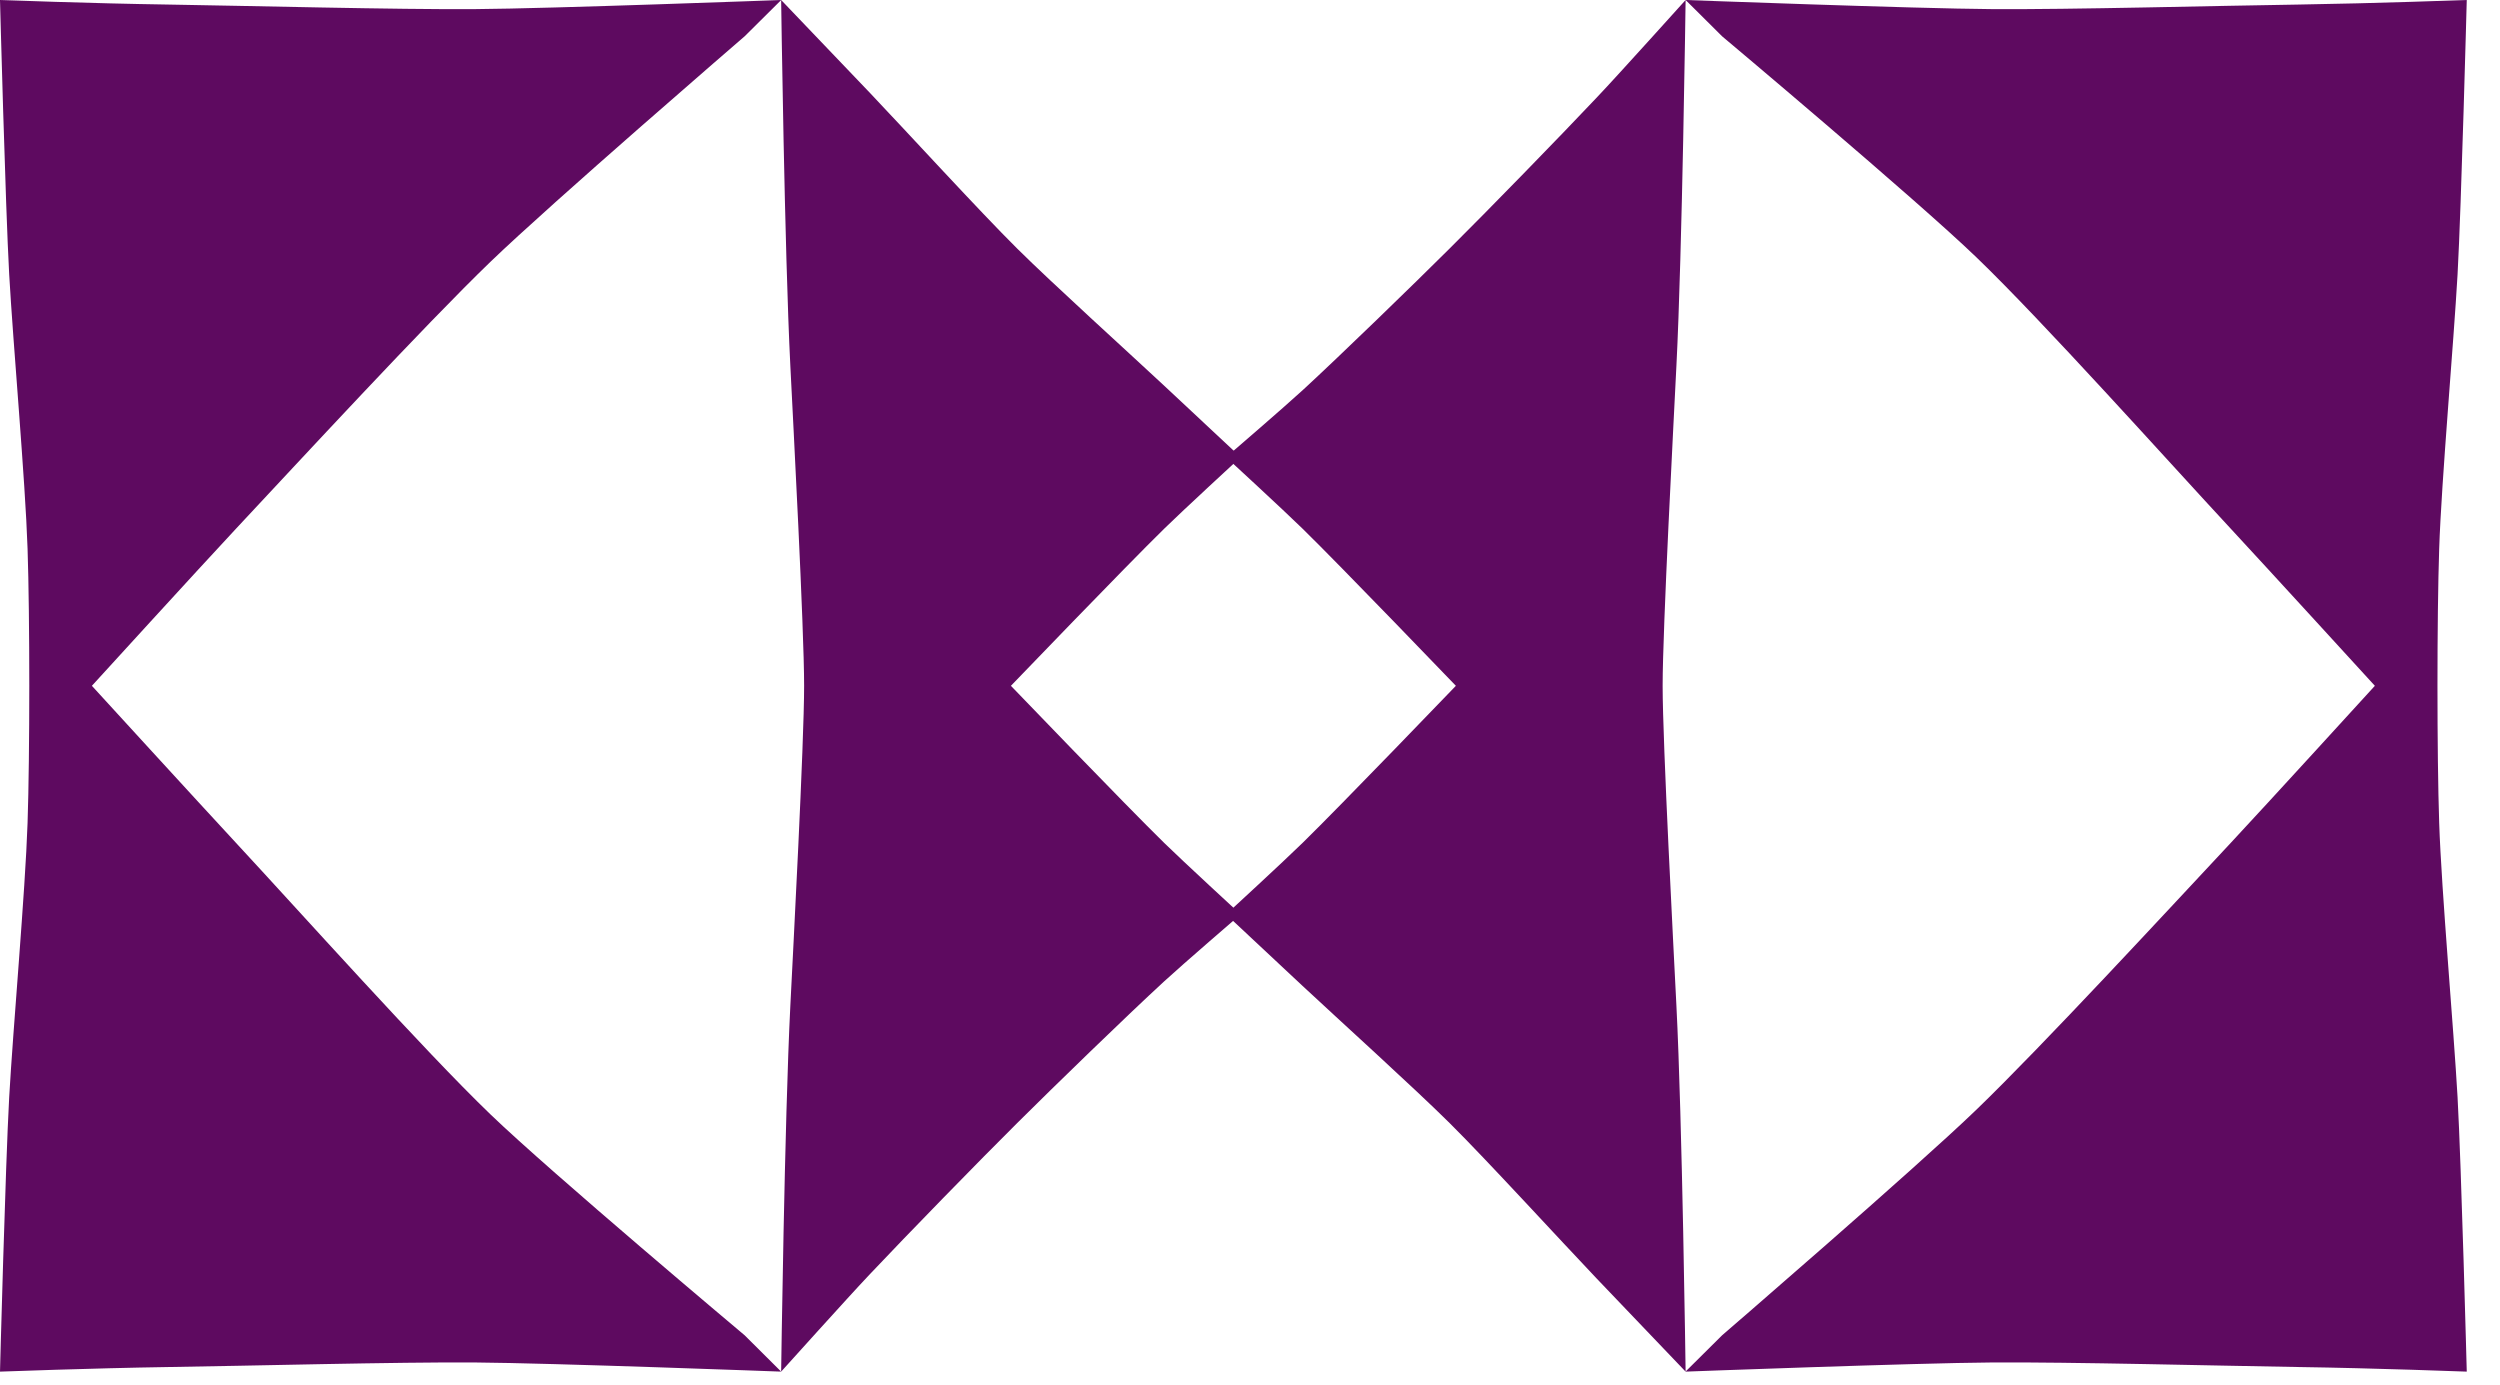 <svg width="74" height="41" viewBox="0 0 74 41" fill="none" xmlns="http://www.w3.org/2000/svg">
<path d="M4.986 0.135C2.72 0.102 4.8429e-07 -0 4.8429e-07 -0C4.8429e-07 -0 0.16 6.092 0.272 8.12C0.386 10.152 0.748 14.207 0.816 16.24C0.884 18.27 0.884 22.33 0.816 24.36C0.748 26.392 0.386 30.45 0.272 32.48C0.16 34.507 0 40.6 0 40.6C0 40.6 2.72 40.499 4.986 40.464C7.255 40.432 11.787 40.313 14.056 40.329C16.324 40.346 23.122 40.6 23.122 40.6L22.042 39.525C22.042 39.525 16.311 34.713 14.515 32.983C12.532 31.075 8.86 26.969 6.988 24.952C5.914 23.794 2.72 20.3 2.72 20.3C2.72 20.3 5.911 16.8 6.988 15.647C8.852 13.655 12.551 9.646 14.515 7.752C16.324 6.006 22.042 1.074 22.042 1.074L23.122 0.002C23.122 0.002 23.223 7.449 23.394 10.826C23.479 12.521 23.802 18.602 23.802 20.3C23.802 21.997 23.479 28.079 23.394 29.773C23.223 33.154 23.122 40.6 23.122 40.6C23.122 40.6 23.612 40.056 24.186 39.422C24.76 38.789 25.418 38.063 25.755 37.709C26.824 36.575 29.001 34.342 30.108 33.243C31.18 32.176 33.347 30.071 34.46 29.048C35.012 28.539 36.723 27.066 36.723 27.066C36.723 27.066 35.012 25.491 34.46 24.95C33.299 23.813 29.923 20.3 29.923 20.3C29.923 20.3 33.299 16.787 34.46 15.65C35.012 15.108 36.723 13.533 36.723 13.533C36.723 13.533 35.026 11.944 34.46 11.417C33.372 10.402 31.163 8.404 30.108 7.357C28.984 6.241 26.846 3.903 25.755 2.755C25.097 2.065 23.122 -0 23.122 -0C23.122 -0 16.322 0.254 14.056 0.27C11.787 0.287 7.255 0.17 4.986 0.135Z" fill="#5E0A60"/>
<path d="M68.03 40.464C70.296 40.497 73.016 40.6 73.016 40.6C73.016 40.6 72.856 34.507 72.744 32.48C72.63 30.447 72.268 26.392 72.2 24.36C72.132 22.33 72.132 18.27 72.2 16.24C72.268 14.207 72.63 10.15 72.744 8.12C72.856 6.092 73.016 -0 73.016 -0C73.016 -0 70.296 0.1 68.03 0.135C65.761 0.167 61.23 0.287 58.961 0.27C56.692 0.254 49.894 -0 49.894 -0L50.974 1.074C50.974 1.074 56.706 5.887 58.501 7.616C60.484 9.524 64.156 13.63 66.028 15.647C67.103 16.805 70.296 20.3 70.296 20.3C70.296 20.3 67.105 23.799 66.028 24.952C64.165 26.944 60.465 30.953 58.501 32.847C56.692 34.593 50.974 39.525 50.974 39.525L49.894 40.597C49.894 40.597 49.794 33.151 49.622 29.773C49.538 28.079 49.214 21.997 49.214 20.3C49.214 18.602 49.538 12.521 49.622 10.826C49.794 7.446 49.894 -0 49.894 -0C49.894 -0 49.405 0.544 48.831 1.177C48.257 1.81 47.598 2.536 47.261 2.89C46.192 4.024 44.016 6.257 42.909 7.356C41.837 8.423 39.669 10.528 38.556 11.552C38.004 12.06 36.293 13.533 36.293 13.533C36.293 13.533 38.004 15.108 38.556 15.649C39.718 16.786 43.094 20.3 43.094 20.3C43.094 20.3 39.718 23.813 38.556 24.95C38.004 25.491 36.293 27.066 36.293 27.066C36.293 27.066 37.99 28.655 38.556 29.183C39.644 30.198 41.853 32.195 42.909 33.243C44.032 34.358 46.17 36.697 47.261 37.844C47.919 38.534 49.894 40.6 49.894 40.6C49.894 40.6 56.695 40.345 58.961 40.329C61.23 40.312 65.761 40.429 68.03 40.464Z" fill="#5E0A60"/>
</svg>
